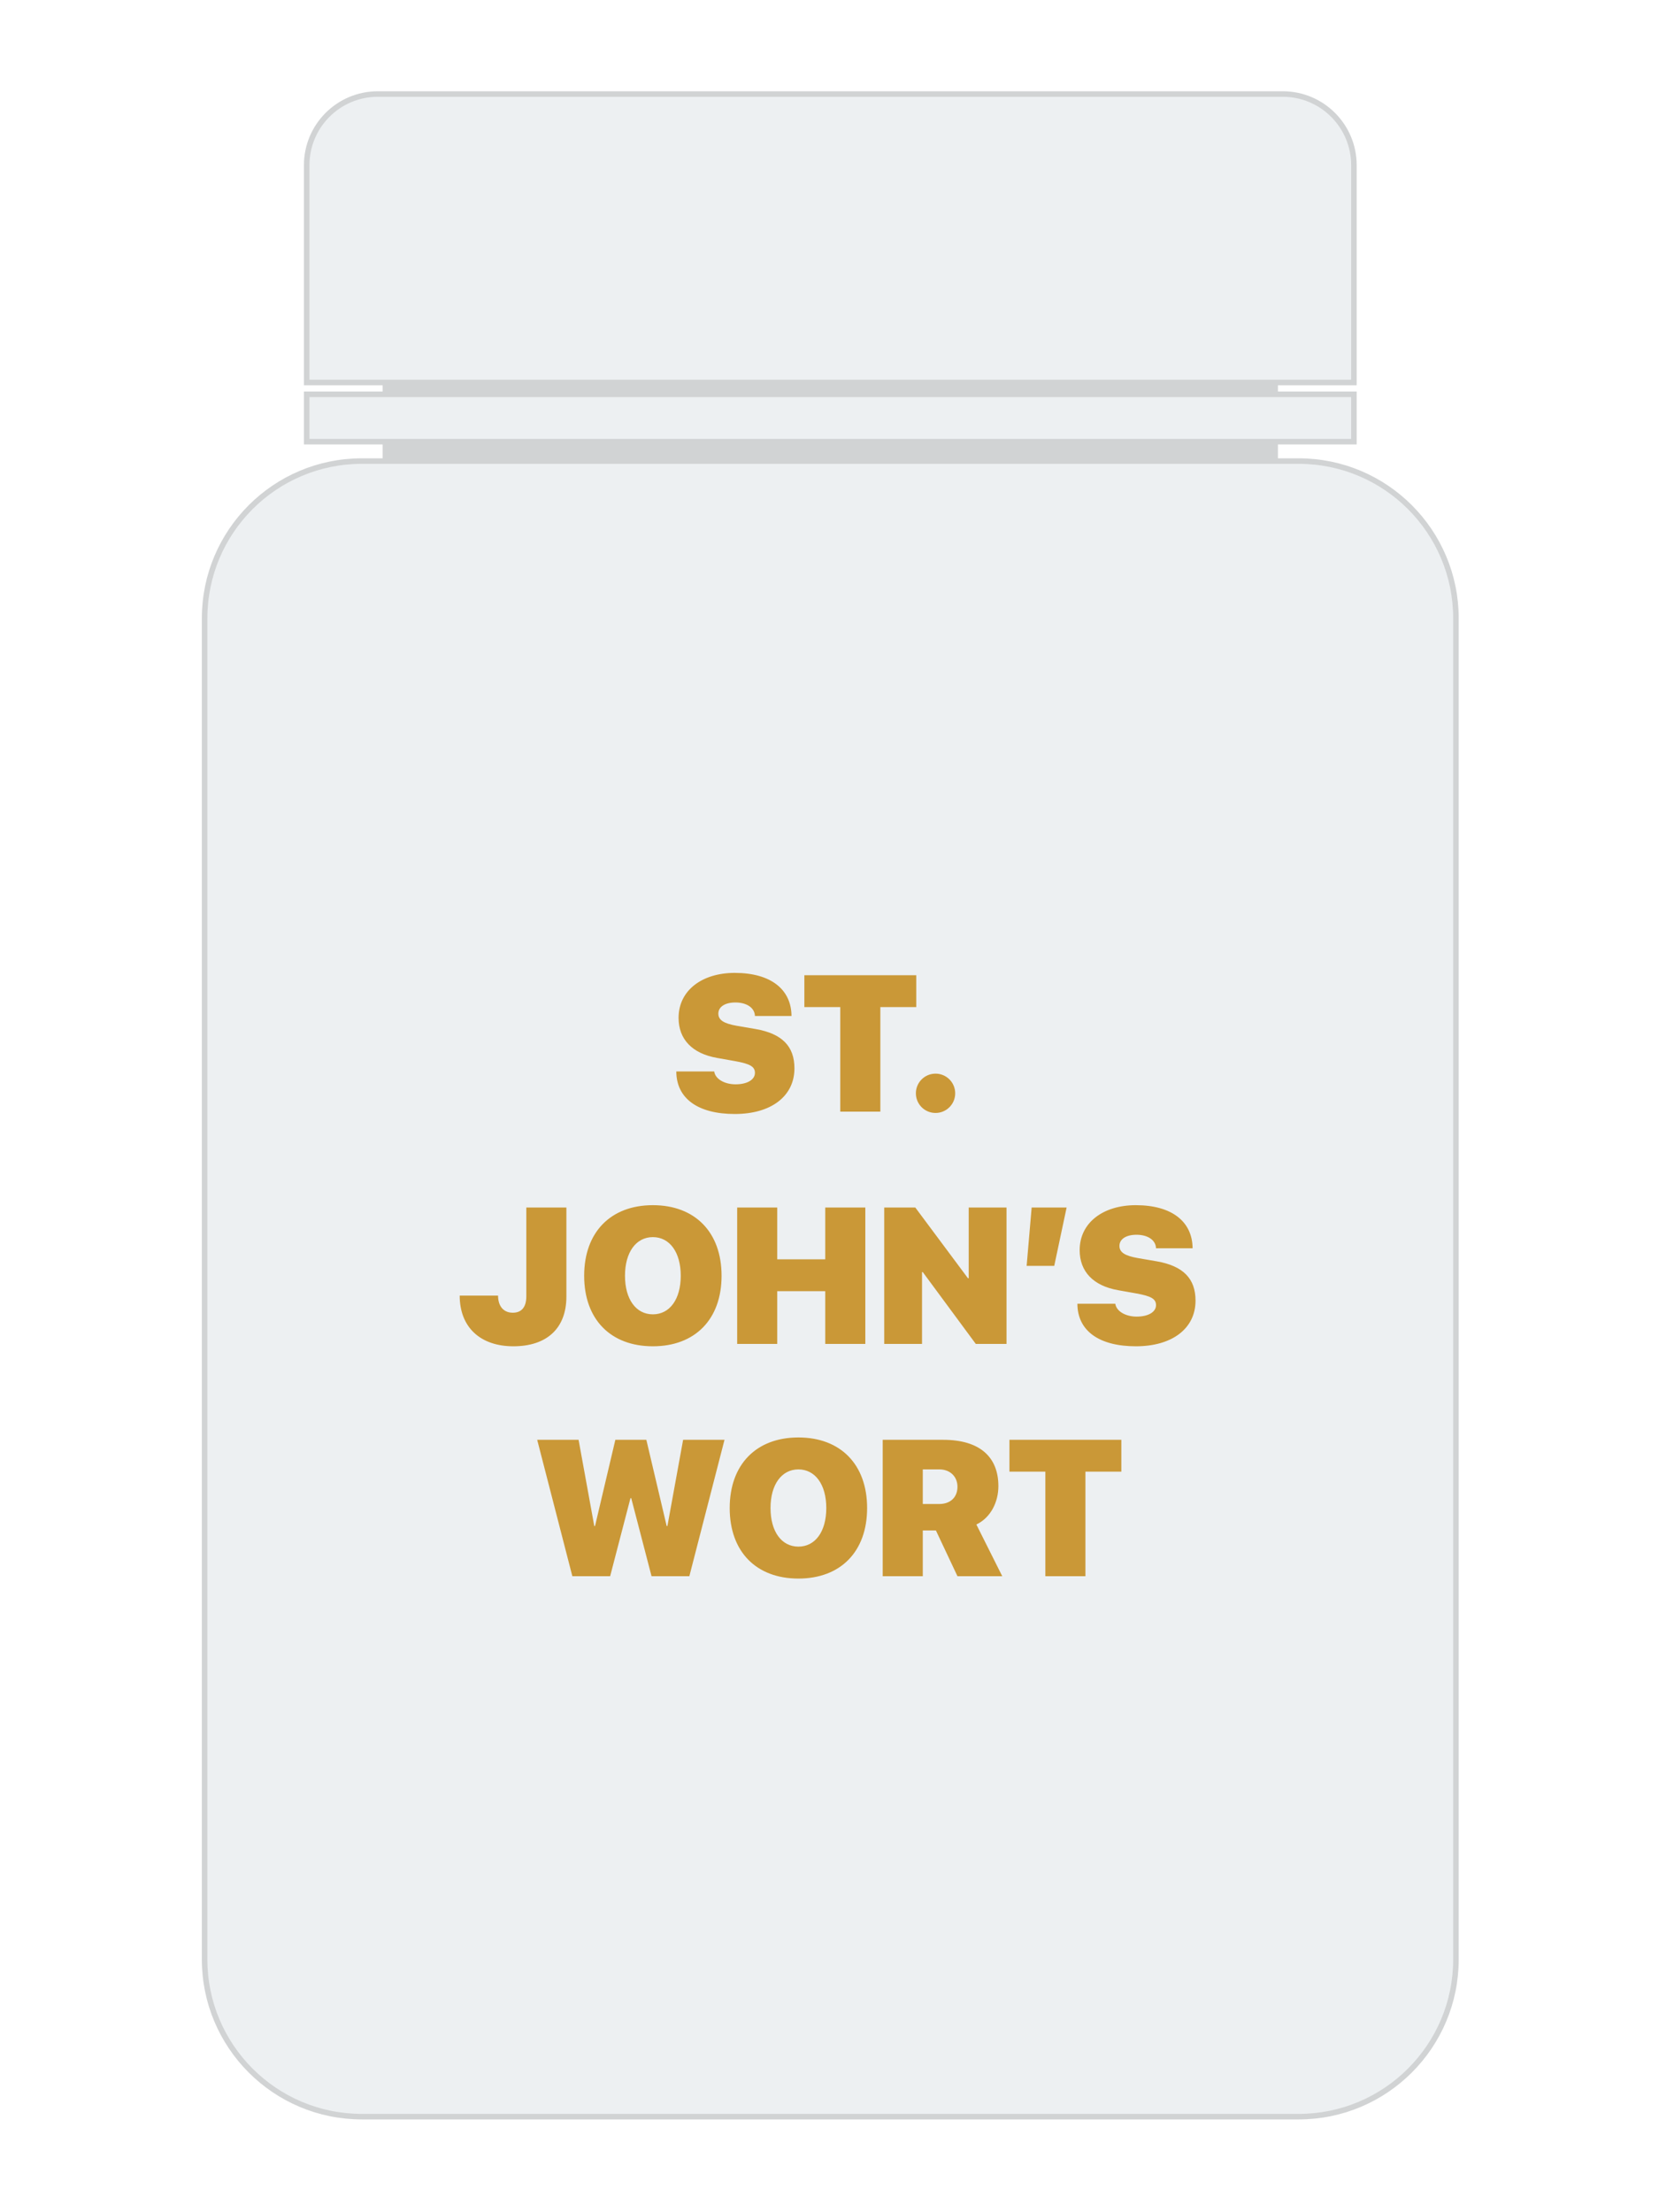 <svg width="300" height="400" viewBox="0 0 300 400" fill="none" xmlns="http://www.w3.org/2000/svg">
<rect width="300" height="400" fill="white"/>
<path d="M231.09 69.16H69.19V83.37H231.09V69.16Z" fill="#D1D3D4"/>
<path d="M234.84 382.72H65.44C49.73 382.72 37 369.99 37 354.28V111.81C37 96.1 49.73 83.37 65.44 83.37H234.84C250.55 83.37 263.28 96.1 263.28 111.81V354.28C263.28 369.99 250.55 382.72 234.84 382.72Z" fill="#EDF0F2" stroke="#D1D3D4" stroke-miterlimit="10"/>
<path d="M244.82 69.16H55.46V29.87C55.46 22.76 61.22 17 68.33 17H231.96C239.07 17 244.83 22.76 244.83 29.87V69.16H244.82Z" fill="#EDF0F2" stroke="#D1D3D4" stroke-miterlimit="10"/>
<path d="M244.83 71.3H55.46V79.86H244.83V71.3Z" fill="#EDF0F2" stroke="#D1D3D4" stroke-miterlimit="10"/>
<path d="M122.297 193.737C122.314 198.659 126.262 201.427 132.876 201.427C139.438 201.427 143.66 198.214 143.66 193.173C143.66 189.174 141.421 186.901 136.636 186.063L133.252 185.482C130.911 185.072 129.902 184.457 129.902 183.278C129.902 182.047 131.099 181.261 132.996 181.261C134.944 181.261 136.465 182.167 136.516 183.705H143.13C143.096 178.92 139.421 175.912 132.859 175.912C126.98 175.912 122.708 179.057 122.708 184.047C122.708 187.909 125.168 190.507 129.697 191.293L132.961 191.874C135.61 192.353 136.516 192.848 136.516 193.993C136.516 195.189 135.183 196.061 133.013 196.061C131.064 196.061 129.355 195.138 129.15 193.737H122.297ZM159.194 201V182.099H165.688V176.339H145.454V182.099H151.948V201H159.194ZM169.175 201.239C171.14 201.239 172.729 199.65 172.729 197.685C172.729 195.719 171.14 194.13 169.175 194.13C167.209 194.13 165.62 195.719 165.62 197.685C165.62 199.65 167.209 201.239 169.175 201.239ZM83.127 234.267C83.127 239.975 86.853 243.427 92.835 243.427C98.833 243.427 102.422 240.231 102.422 234.438V218.339H95.176V234.387C95.176 236.335 94.321 237.36 92.732 237.36C91.074 237.36 90.066 236.198 90.066 234.267H83.127ZM118.059 217.912C110.437 217.912 105.635 222.8 105.635 230.678C105.635 238.557 110.42 243.427 118.059 243.427C125.681 243.427 130.483 238.557 130.483 230.678C130.483 222.8 125.681 217.912 118.059 217.912ZM118.059 223.688C121.084 223.688 123.101 226.406 123.101 230.678C123.101 234.934 121.101 237.651 118.059 237.651C115.017 237.651 113.018 234.934 113.018 230.678C113.018 226.406 115.034 223.688 118.059 223.688ZM156.477 243V218.339H149.231V227.705H140.549V218.339H133.303V243H140.549V233.464H149.231V243H156.477ZM166.731 243V230.012H166.868L176.455 243H182.009V218.339H175.173V231.123H175.037L165.518 218.339H159.895V243H166.731ZM190.64 228.884L192.878 218.339H186.555L185.649 228.884H190.64ZM194.827 235.737C194.844 240.659 198.792 243.427 205.405 243.427C211.968 243.427 216.189 240.214 216.189 235.173C216.189 231.174 213.95 228.901 209.165 228.063L205.781 227.482C203.44 227.072 202.432 226.457 202.432 225.278C202.432 224.047 203.628 223.261 205.525 223.261C207.473 223.261 208.994 224.167 209.045 225.705H215.659C215.625 220.92 211.951 217.912 205.388 217.912C199.509 217.912 195.237 221.057 195.237 226.047C195.237 229.909 197.698 232.507 202.227 233.293L205.491 233.874C208.14 234.353 209.045 234.848 209.045 235.993C209.045 237.189 207.712 238.061 205.542 238.061C203.594 238.061 201.885 237.138 201.68 235.737H194.827ZM114.009 270.884H114.146L117.82 285H124.656L131.013 260.339H123.528L120.691 275.925H120.554L116.88 260.339H111.274L107.6 275.925H107.463L104.626 260.339H97.141L103.499 285H110.334L114.009 270.884ZM144.377 259.912C136.755 259.912 131.953 264.8 131.953 272.678C131.953 280.557 136.738 285.427 144.377 285.427C152 285.427 156.802 280.557 156.802 272.678C156.802 264.8 152 259.912 144.377 259.912ZM144.377 265.688C147.402 265.688 149.419 268.406 149.419 272.678C149.419 276.934 147.419 279.651 144.377 279.651C141.335 279.651 139.336 276.934 139.336 272.678C139.336 268.406 141.353 265.688 144.377 265.688ZM166.868 265.688H169.875C171.824 265.688 173.14 267.004 173.14 268.833C173.14 270.696 171.892 271.943 169.858 271.943H166.868V265.688ZM166.868 276.729H169.243L173.14 285H181.24L176.558 275.652C179.138 274.421 180.54 271.619 180.54 268.713C180.54 263.433 177.156 260.339 170.576 260.339H159.622V285H166.868V276.729ZM196.279 285V266.099H202.773V260.339H182.539V266.099H189.033V285H196.279Z" fill="#CA9837"/>
</svg>
